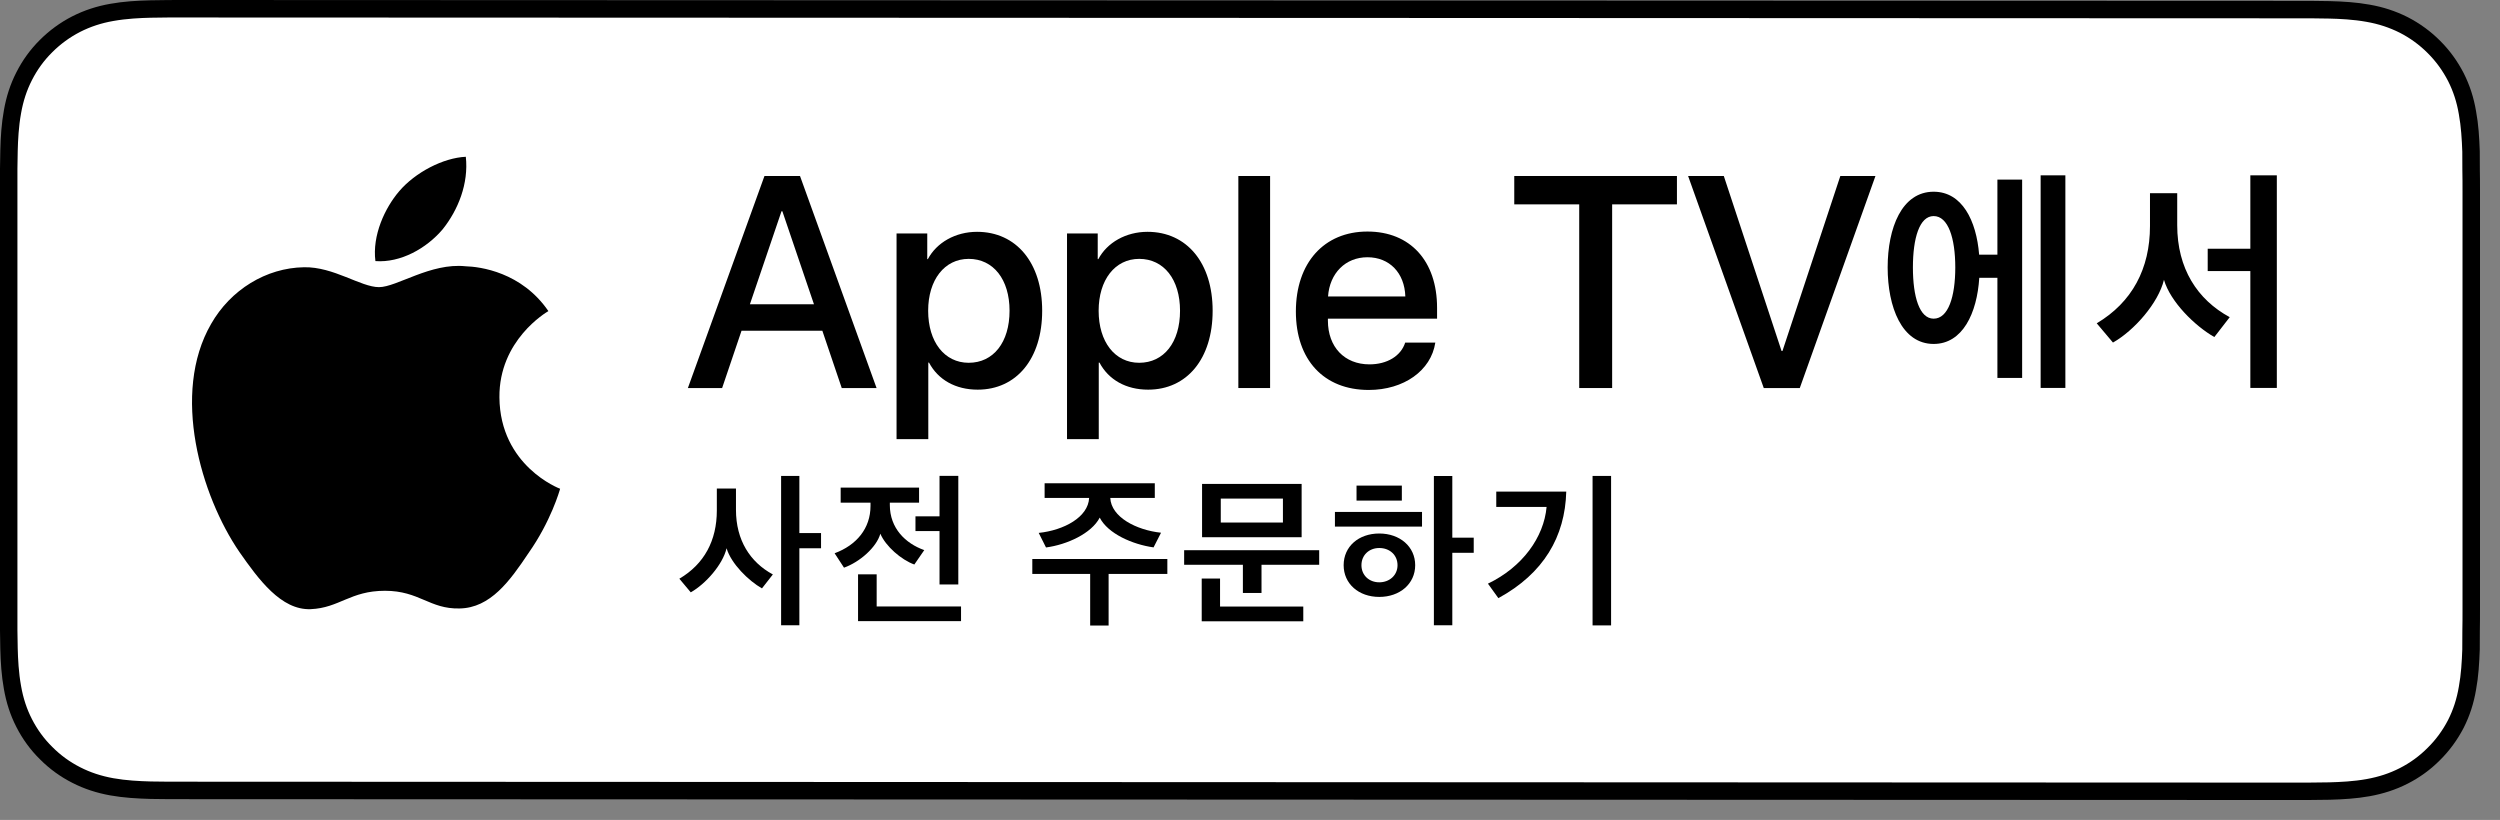 <?xml version="1.0" encoding="utf-8"?>
<!-- Generator: Adobe Illustrator 21.1.0, SVG Export Plug-In . SVG Version: 6.00 Build 0)  -->
<svg version="1.1" id="KR" xmlns="http://www.w3.org/2000/svg" xmlns:xlink="http://www.w3.org/1999/xlink" x="0px" y="0px"
	 width="125.13px" height="41.04px" viewBox="0 0 125.13 41.04"
	 enable-background="new 0 0 125.13 41.04" xml:space="preserve">
<rect x="0" y="0" width="125.13" height="41.04" fill="#808080" stroke="none"/>
<g>
	<g>
		<g>
			<g>
				<path d="M114.598,0.042L9.535,0C9.168,0,8.806,0,8.44,0.002
					C8.134,0.004,7.83,0.01,7.521,0.015C6.855,0.031,6.182,0.072,5.517,0.191
					C4.848,0.309,4.226,0.509,3.616,0.818C3.018,1.125,2.471,1.523,1.998,1.997
					c-0.479,0.474-0.875,1.022-1.178,1.621c-0.311,0.608-0.508,1.233-0.625,1.903
					c-0.121,0.662-0.162,1.332-0.179,2.002C0.006,7.83,0.005,8.138,0,8.444
					C0,8.807,0,9.17,0,9.536v20.929c0,0.369,0,0.73,0,1.094
					c0.005,0.311,0.006,0.611,0.015,0.922c0.017,0.67,0.059,1.34,0.179,2.002
					c0.117,0.67,0.314,1.298,0.625,1.904c0.303,0.596,0.7,1.145,1.178,1.614
					c0.473,0.478,1.02,0.875,1.619,1.179c0.609,0.312,1.231,0.51,1.901,0.631
					c0.665,0.119,1.338,0.158,2.004,0.177c0.309,0.007,0.613,0.011,0.919,0.011
					C8.806,40,9.168,40,9.535,40l105.064,0.042c0.359,0,0.725,0,1.084-0.002
					c0.305,0,0.617-0.004,0.922-0.011c0.67-0.019,1.342-0.058,2-0.177
					c0.67-0.121,1.293-0.318,1.908-0.631c0.598-0.304,1.144-0.701,1.617-1.179
					c0.476-0.47,0.873-1.019,1.182-1.614c0.307-0.606,0.506-1.234,0.619-1.904
					c0.123-0.662,0.162-1.332,0.186-2.002c0.004-0.311,0.004-0.611,0.004-0.922
					c0.008-0.363,0.008-0.725,0.008-1.094V9.578c0-0.366,0-0.729-0.008-1.092
					c0-0.307,0-0.614-0.004-0.921c-0.023-0.67-0.062-1.34-0.186-2.002
					c-0.113-0.67-0.312-1.295-0.619-1.903c-0.309-0.599-0.705-1.147-1.182-1.621
					c-0.473-0.474-1.02-0.872-1.617-1.179c-0.615-0.31-1.238-0.51-1.908-0.627
					c-0.658-0.119-1.33-0.16-2-0.177c-0.305-0.005-0.617-0.011-0.922-0.013
					C115.323,0.042,114.958,0.042,114.598,0.042L114.598,0.042z"/>
				<path fill="#FFFFFF" d="M8.445,39.125c-0.305,0-0.602-0.004-0.904-0.011
					c-0.559-0.016-1.222-0.047-1.869-0.163c-0.61-0.11-1.153-0.29-1.657-0.548
					c-0.521-0.265-0.99-0.606-1.397-1.017c-0.414-0.406-0.754-0.873-1.021-1.396
					c-0.259-0.505-0.437-1.047-0.543-1.657c-0.122-0.673-0.153-1.355-0.167-1.875
					c-0.006-0.211-0.015-0.913-0.015-0.913V8.444c0,0,0.009-0.691,0.015-0.895
					C0.901,7.026,0.932,6.344,1.053,5.678c0.107-0.614,0.284-1.155,0.543-1.662
					C1.862,3.491,2.203,3.022,2.612,2.618C3.025,2.204,3.496,1.861,4.014,1.595
					C4.528,1.334,5.069,1.156,5.667,1.051c0.673-0.121,1.356-0.151,1.875-0.164
					L8.445,0.875l107.232,0.042l0.913,0.013c0.513,0.013,1.195,0.043,1.858,0.163
					c0.603,0.105,1.148,0.285,1.671,0.548c0.513,0.263,0.982,0.605,1.392,1.016
					c0.409,0.406,0.752,0.878,1.023,1.404c0.258,0.511,0.434,1.053,0.535,1.649
					c0.116,0.631,0.152,1.279,0.174,1.887c0.003,0.283,0.003,0.587,0.003,0.89
					c0.008,0.375,0.008,0.732,0.008,1.092v20.929c0,0.363,0,0.718-0.008,1.075
					c0,0.325,0,0.623-0.004,0.93c-0.021,0.589-0.057,1.236-0.171,1.854
					c-0.104,0.613-0.279,1.155-0.54,1.67c-0.269,0.52-0.612,0.989-1.016,1.386
					c-0.413,0.418-0.882,0.759-1.399,1.022c-0.519,0.264-1.048,0.438-1.668,0.55
					c-0.641,0.116-1.304,0.147-1.869,0.163c-0.293,0.007-0.6,0.011-0.897,0.011
					l-1.084,0.002L8.445,39.125z"/>
			</g>
		</g>
	</g>
	<g id="XMLID_20_">
		<g id="XMLID_21_">
			<path id="XMLID_23_" d="M24.997,19.889c-0.026-2.861,2.342-4.253,2.451-4.318
				c-1.341-1.956-3.42-2.223-4.15-2.244c-1.746-0.183-3.439,1.045-4.329,1.045
				c-0.907,0-2.277-1.027-3.752-0.996c-1.899,0.029-3.677,1.129-4.651,2.837
				c-2.011,3.482-0.511,8.599,1.416,11.414c0.964,1.378,2.09,2.918,3.564,2.863
				c1.442-0.06,1.981-0.92,3.722-0.92c1.725,0,2.23,0.92,3.734,0.885
				c1.548-0.025,2.523-1.384,3.453-2.776c1.114-1.58,1.561-3.136,1.579-3.216
				C27.996,24.452,25.026,23.319,24.997,19.889z"/>
			<path id="XMLID_22_" d="M22.156,11.477c0.775-0.97,1.306-2.29,1.159-3.63
				c-1.123,0.05-2.527,0.776-3.336,1.726c-0.715,0.836-1.354,2.207-1.189,3.495
				C20.051,13.162,21.347,12.432,22.156,11.477z"/>
		</g>
	</g>
	<g>
		<path d="M36.837,25.518c0,1.52,0.708,2.619,1.846,3.234l-0.545,0.698
			c-0.672-0.382-1.542-1.235-1.771-2.009c-0.193,0.818-1.046,1.785-1.793,2.207
			l-0.571-0.682c1.248-0.734,1.876-1.916,1.876-3.414V24.453h0.958V25.518z
			 M40.01,26.682h1.085v0.76h-1.085v3.854h-0.914v-7.476h0.914V26.682z"/>
		<path d="M42.244,28.413l-0.47-0.721c1.09-0.404,1.797-1.235,1.797-2.373v-0.158
			h-1.494v-0.756h3.924v0.756H44.538v0.118c0,1.156,0.778,1.921,1.723,2.255
			l-0.497,0.721c-0.65-0.233-1.437-0.914-1.701-1.542
			C43.875,27.389,43.035,28.132,42.244,28.413z M48.102,30.355v0.734h-5.155v-2.343
			h0.932v1.608H48.102z M45.821,25.842h1.204v-2.025h0.94v5.436h-0.94v-2.672
			h-1.204V25.842z"/>
		<path d="M58.428,27.979v0.746h-2.94v2.584h-0.923v-2.584h-2.896v-0.746H58.428z
			 M54.513,24.924H52.285v-0.734h5.515v0.734h-2.228
			c0.044,0.953,1.296,1.608,2.54,1.74l-0.374,0.734
			c-1.05-0.146-2.285-0.686-2.694-1.49c-0.413,0.795-1.639,1.354-2.689,1.494
			l-0.365-0.729C53.256,26.541,54.469,25.882,54.513,24.924z"/>
		<path d="M66.028,27.539v0.729h-2.887v1.411h-0.932v-1.411H59.269v-0.729H66.028z
			 M61.066,30.359h4.166v0.738h-5.084v-2.14h0.918V30.359z M65.149,26.889h-4.983
			v-2.668h4.983V26.889z M64.213,24.955h-3.111v1.199h3.111V24.955z"/>
		<path d="M71.175,26.356h-4.359v-0.733h4.359V26.356z M69.035,29.877
			c-1.032,0-1.783-0.66-1.783-1.587c0-0.937,0.751-1.587,1.783-1.587
			c1.029,0,1.798,0.655,1.798,1.587S70.064,29.877,69.035,29.877z M70.165,25.056
			h-2.268v-0.751h2.268V25.056z M69.035,29.146c0.515,0,0.914-0.355,0.914-0.856
			c0-0.505-0.387-0.861-0.914-0.861c-0.51,0-0.892,0.356-0.892,0.861
			C68.143,28.791,68.525,29.146,69.035,29.146z M72.691,26.91h1.072v0.76h-1.072
			v3.626h-0.922v-7.471h0.922V26.91z"/>
		<path d="M74.996,29.938l-0.522-0.725c1.728-0.83,2.8-2.32,2.936-3.841h-2.519
			v-0.765h3.503C78.335,26.861,77.263,28.703,74.996,29.938z M80.638,31.301h-0.927
			v-7.48h0.927V31.301z"/>
	</g>
	<g>
		<path d="M41.16,16.554h-4.045l-0.971,2.868h-1.714L38.263,8.809h1.779l3.832,10.613
			h-1.743L41.16,16.554z M37.534,15.23H40.741l-1.582-4.655h-0.044L37.534,15.23z"/>
		<path d="M52.163,15.554c0,2.404-1.287,3.949-3.229,3.949
			c-1.104,0-1.979-0.493-2.435-1.354h-0.036v3.832h-1.589v-10.297h1.537v1.287
			h0.029c0.441-0.831,1.383-1.368,2.464-1.368
			C50.869,11.604,52.163,13.156,52.163,15.554z M50.53,15.554
			c0-1.567-0.809-2.597-2.044-2.597c-1.214,0-2.03,1.052-2.03,2.597
			c0,1.559,0.816,2.604,2.03,2.604C49.722,18.158,50.53,17.135,50.53,15.554z"/>
		<path d="M60.695,15.554c0,2.404-1.287,3.949-3.229,3.949
			c-1.104,0-1.979-0.493-2.435-1.354h-0.036v3.832h-1.589v-10.297h1.537v1.287
			h0.029c0.441-0.831,1.383-1.368,2.464-1.368
			C59.401,11.604,60.695,13.156,60.695,15.554z M59.063,15.554
			c0-1.567-0.809-2.597-2.044-2.597c-1.214,0-2.03,1.052-2.03,2.597
			c0,1.559,0.816,2.604,2.03,2.604C58.254,18.158,59.063,17.135,59.063,15.554z"/>
		<path d="M61.982,8.809h1.589v10.613h-1.589V8.809z"/>
		<path d="M71.84,17.15c-0.213,1.404-1.581,2.368-3.332,2.368
			c-2.25,0-3.647-1.508-3.647-3.928c0-2.427,1.404-4.001,3.582-4.001
			c2.14,0,3.485,1.471,3.485,3.817v0.544h-5.464v0.096
			c0,1.324,0.831,2.191,2.081,2.191c0.883,0,1.574-0.419,1.787-1.088H71.84z
			 M66.471,14.84h3.869c-0.037-1.184-0.795-1.964-1.897-1.964
			C67.346,12.876,66.552,13.671,66.471,14.84z"/>
		<path d="M79.043,19.422v-9.193h-3.251V8.809h8.142v1.42h-3.243v9.193H79.043z"/>
		<path d="M88.28,19.422L84.493,8.809h1.787l2.891,8.76h0.044l2.897-8.76h1.758
			l-3.787,10.613H88.28z"/>
		<path d="M99.974,8.988h1.238v9.929H99.974v-5.012h-0.907
			c-0.113,1.771-0.832,3.31-2.284,3.31c-1.595,0-2.302-1.852-2.302-3.828
			c0-1.978,0.707-3.791,2.302-3.791c1.421,0,2.14,1.438,2.277,3.152h0.914V8.988z
			 M97.866,13.386c0-1.458-0.351-2.571-1.083-2.571
			c-0.713,0-1.038,1.113-1.038,2.571c0,1.464,0.325,2.564,1.038,2.564
			C97.515,15.951,97.866,14.85,97.866,13.386z M103.376,8.775v10.642h-1.238V8.775
			H103.376z"/>
		<path d="M108.974,11.271c0,2.165,1.001,3.723,2.628,4.604l-0.77,0.995
			c-0.977-0.557-2.202-1.765-2.521-2.865c-0.281,1.163-1.489,2.54-2.553,3.141
			l-0.813-0.964c1.771-1.051,2.666-2.733,2.666-4.867V9.669h1.363V11.271z
			 M113.96,19.417h-1.326v-5.85h-2.134v-1.119h2.134V8.775h1.326V19.417z"/>
	</g>
</g>
<g>
</g>
<g>
</g>
<g>
</g>
<g>
</g>
<g>
</g>
<g>
</g>
</svg>
